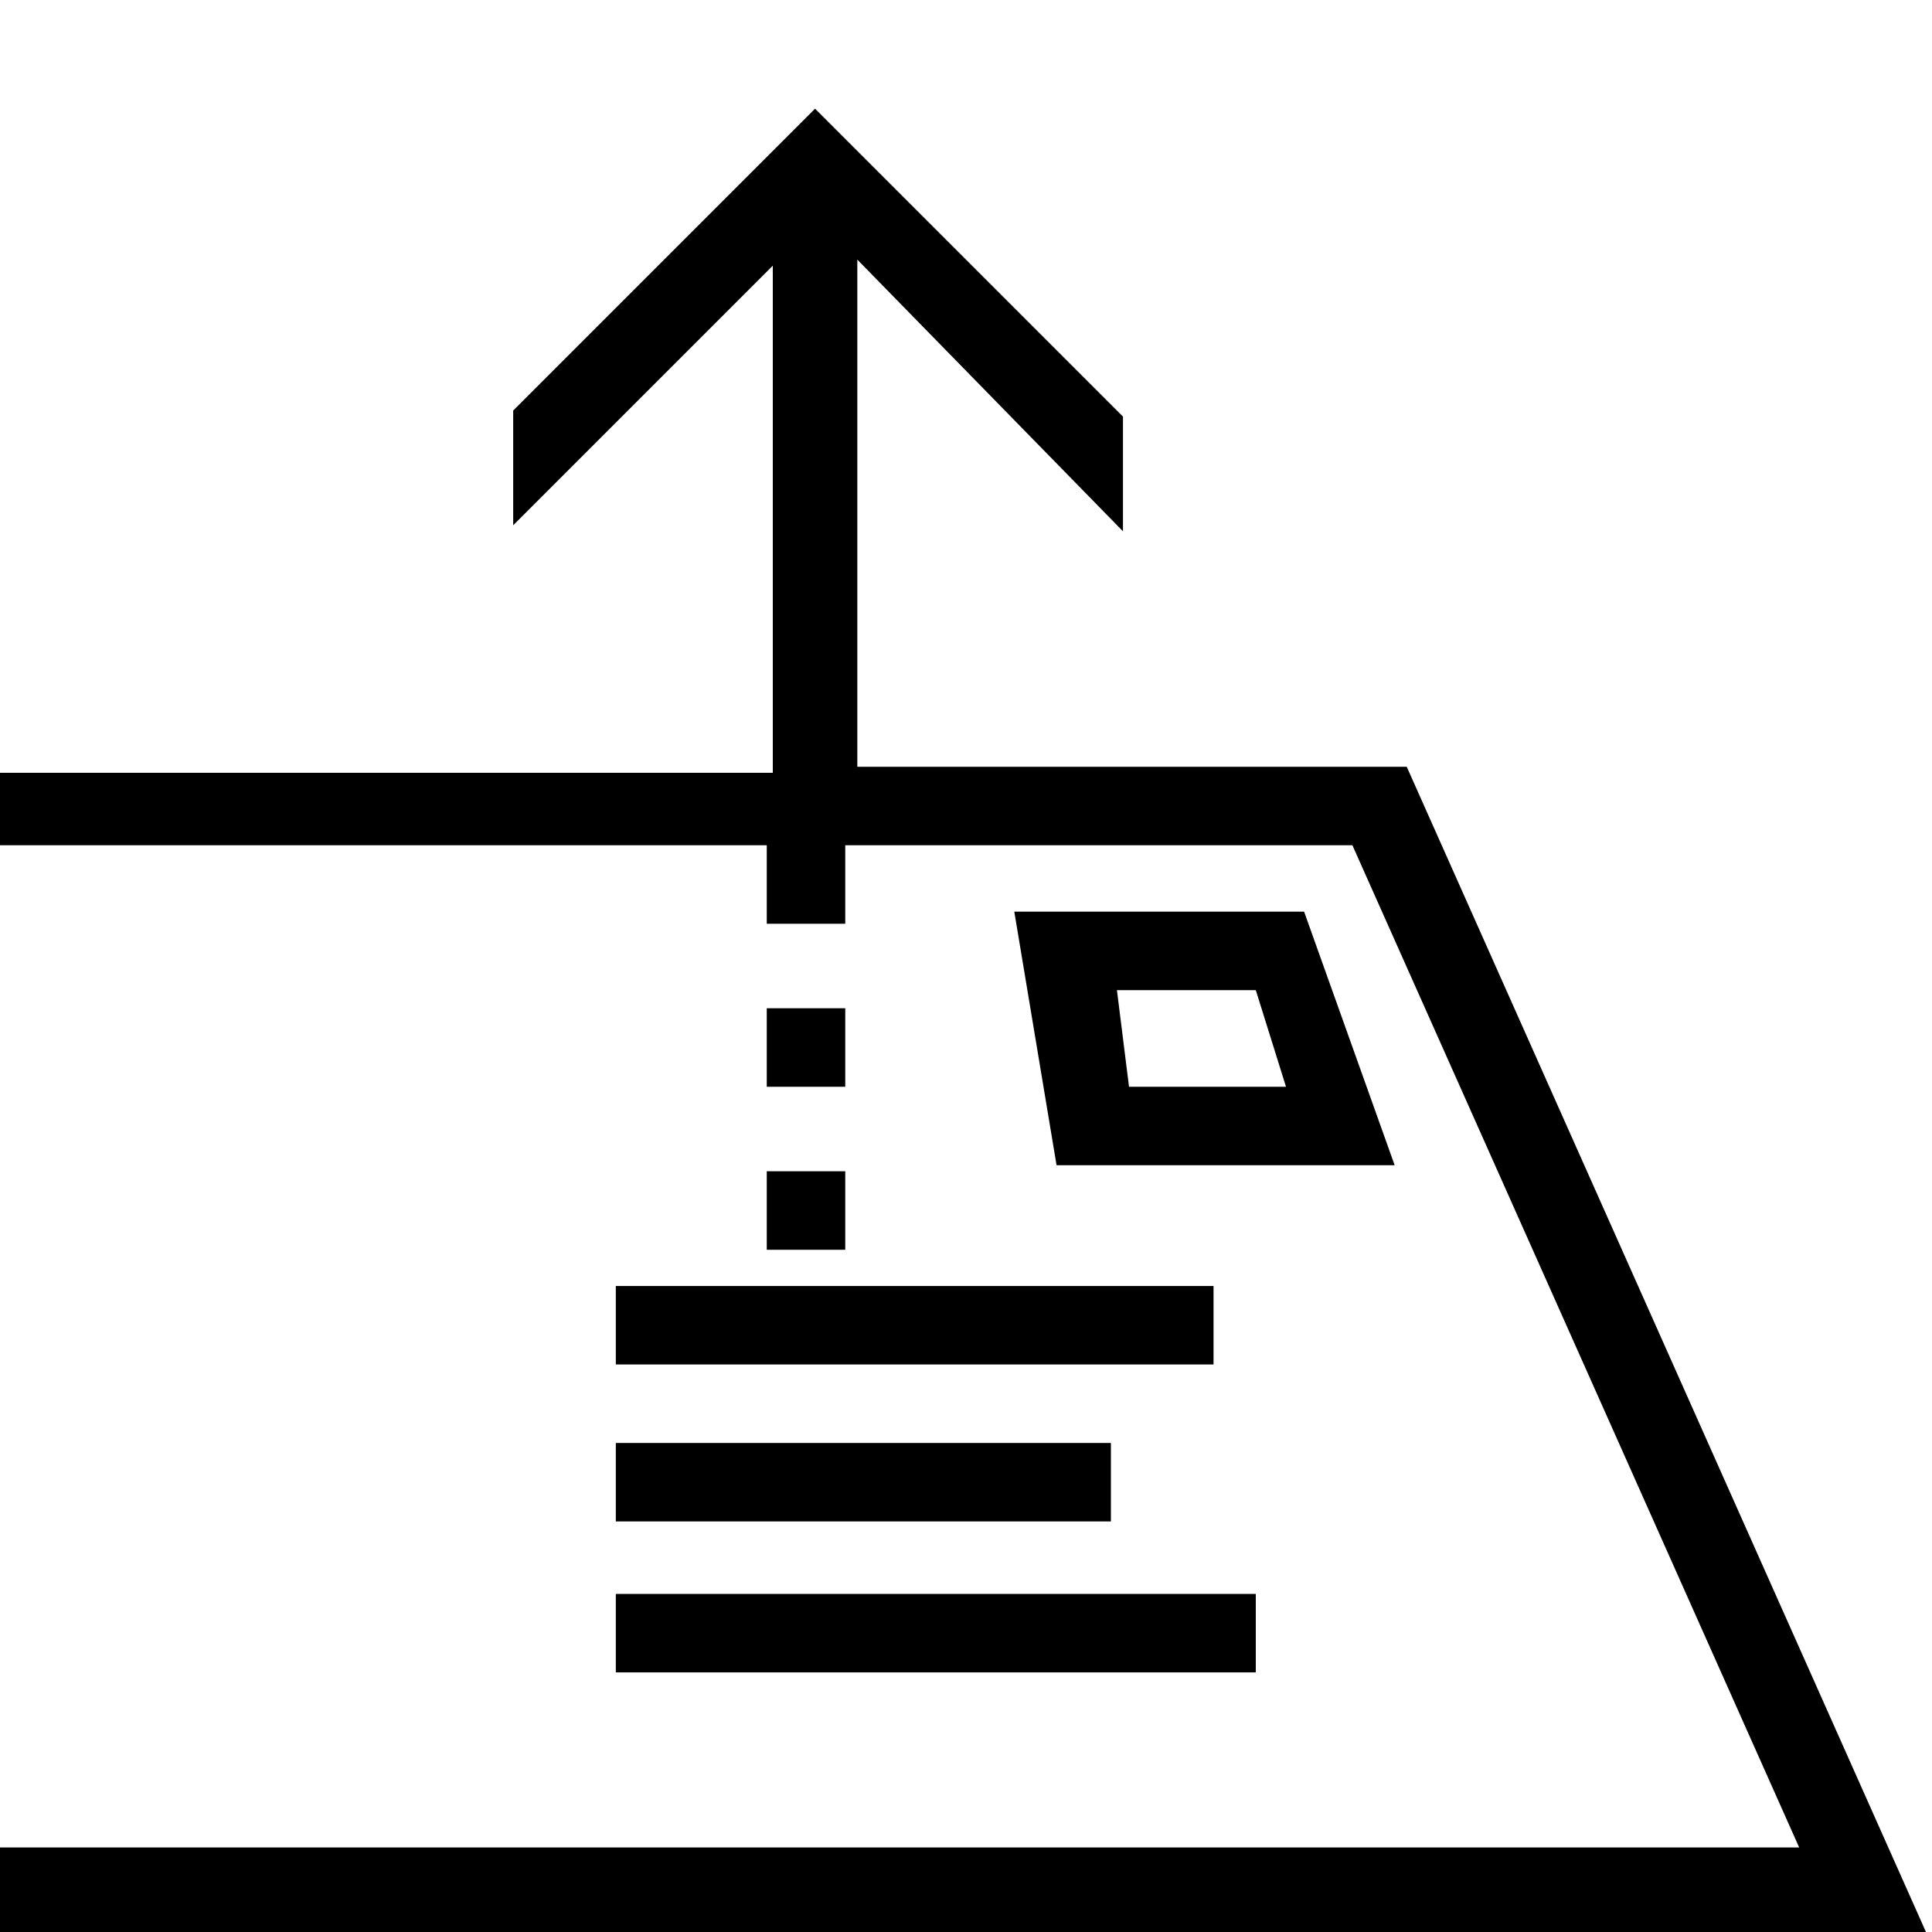 <svg xml:space="preserve" viewBox="0 0 32 32" xmlns="http://www.w3.org/2000/svg"><g id="icon">
  <rect/>
  <path d="M10.2 21.3h9.9v1.3h-9.9zm0 3.9h8.2v-1.3h-8.2zm0 2.5h10.6v-1.3H10.2zm12.9-8.4h-5.6l-.7-4.2h4.8zM21.3 18l-.5-1.6h-2.3l.2 1.6zm2-5.3h-9.1V4.3l4.4 4.5V6.9l-5.1-5.1-5 5v1.9l4.3-4.3v8.4H0V14h12.7v1.3H14V14h8.4l7.4 16.6H0V32h31.9zm-9.3 4h-1.3V18H14zm-1.3 4H14v-1.3h-1.3z"/>
</g></svg>
